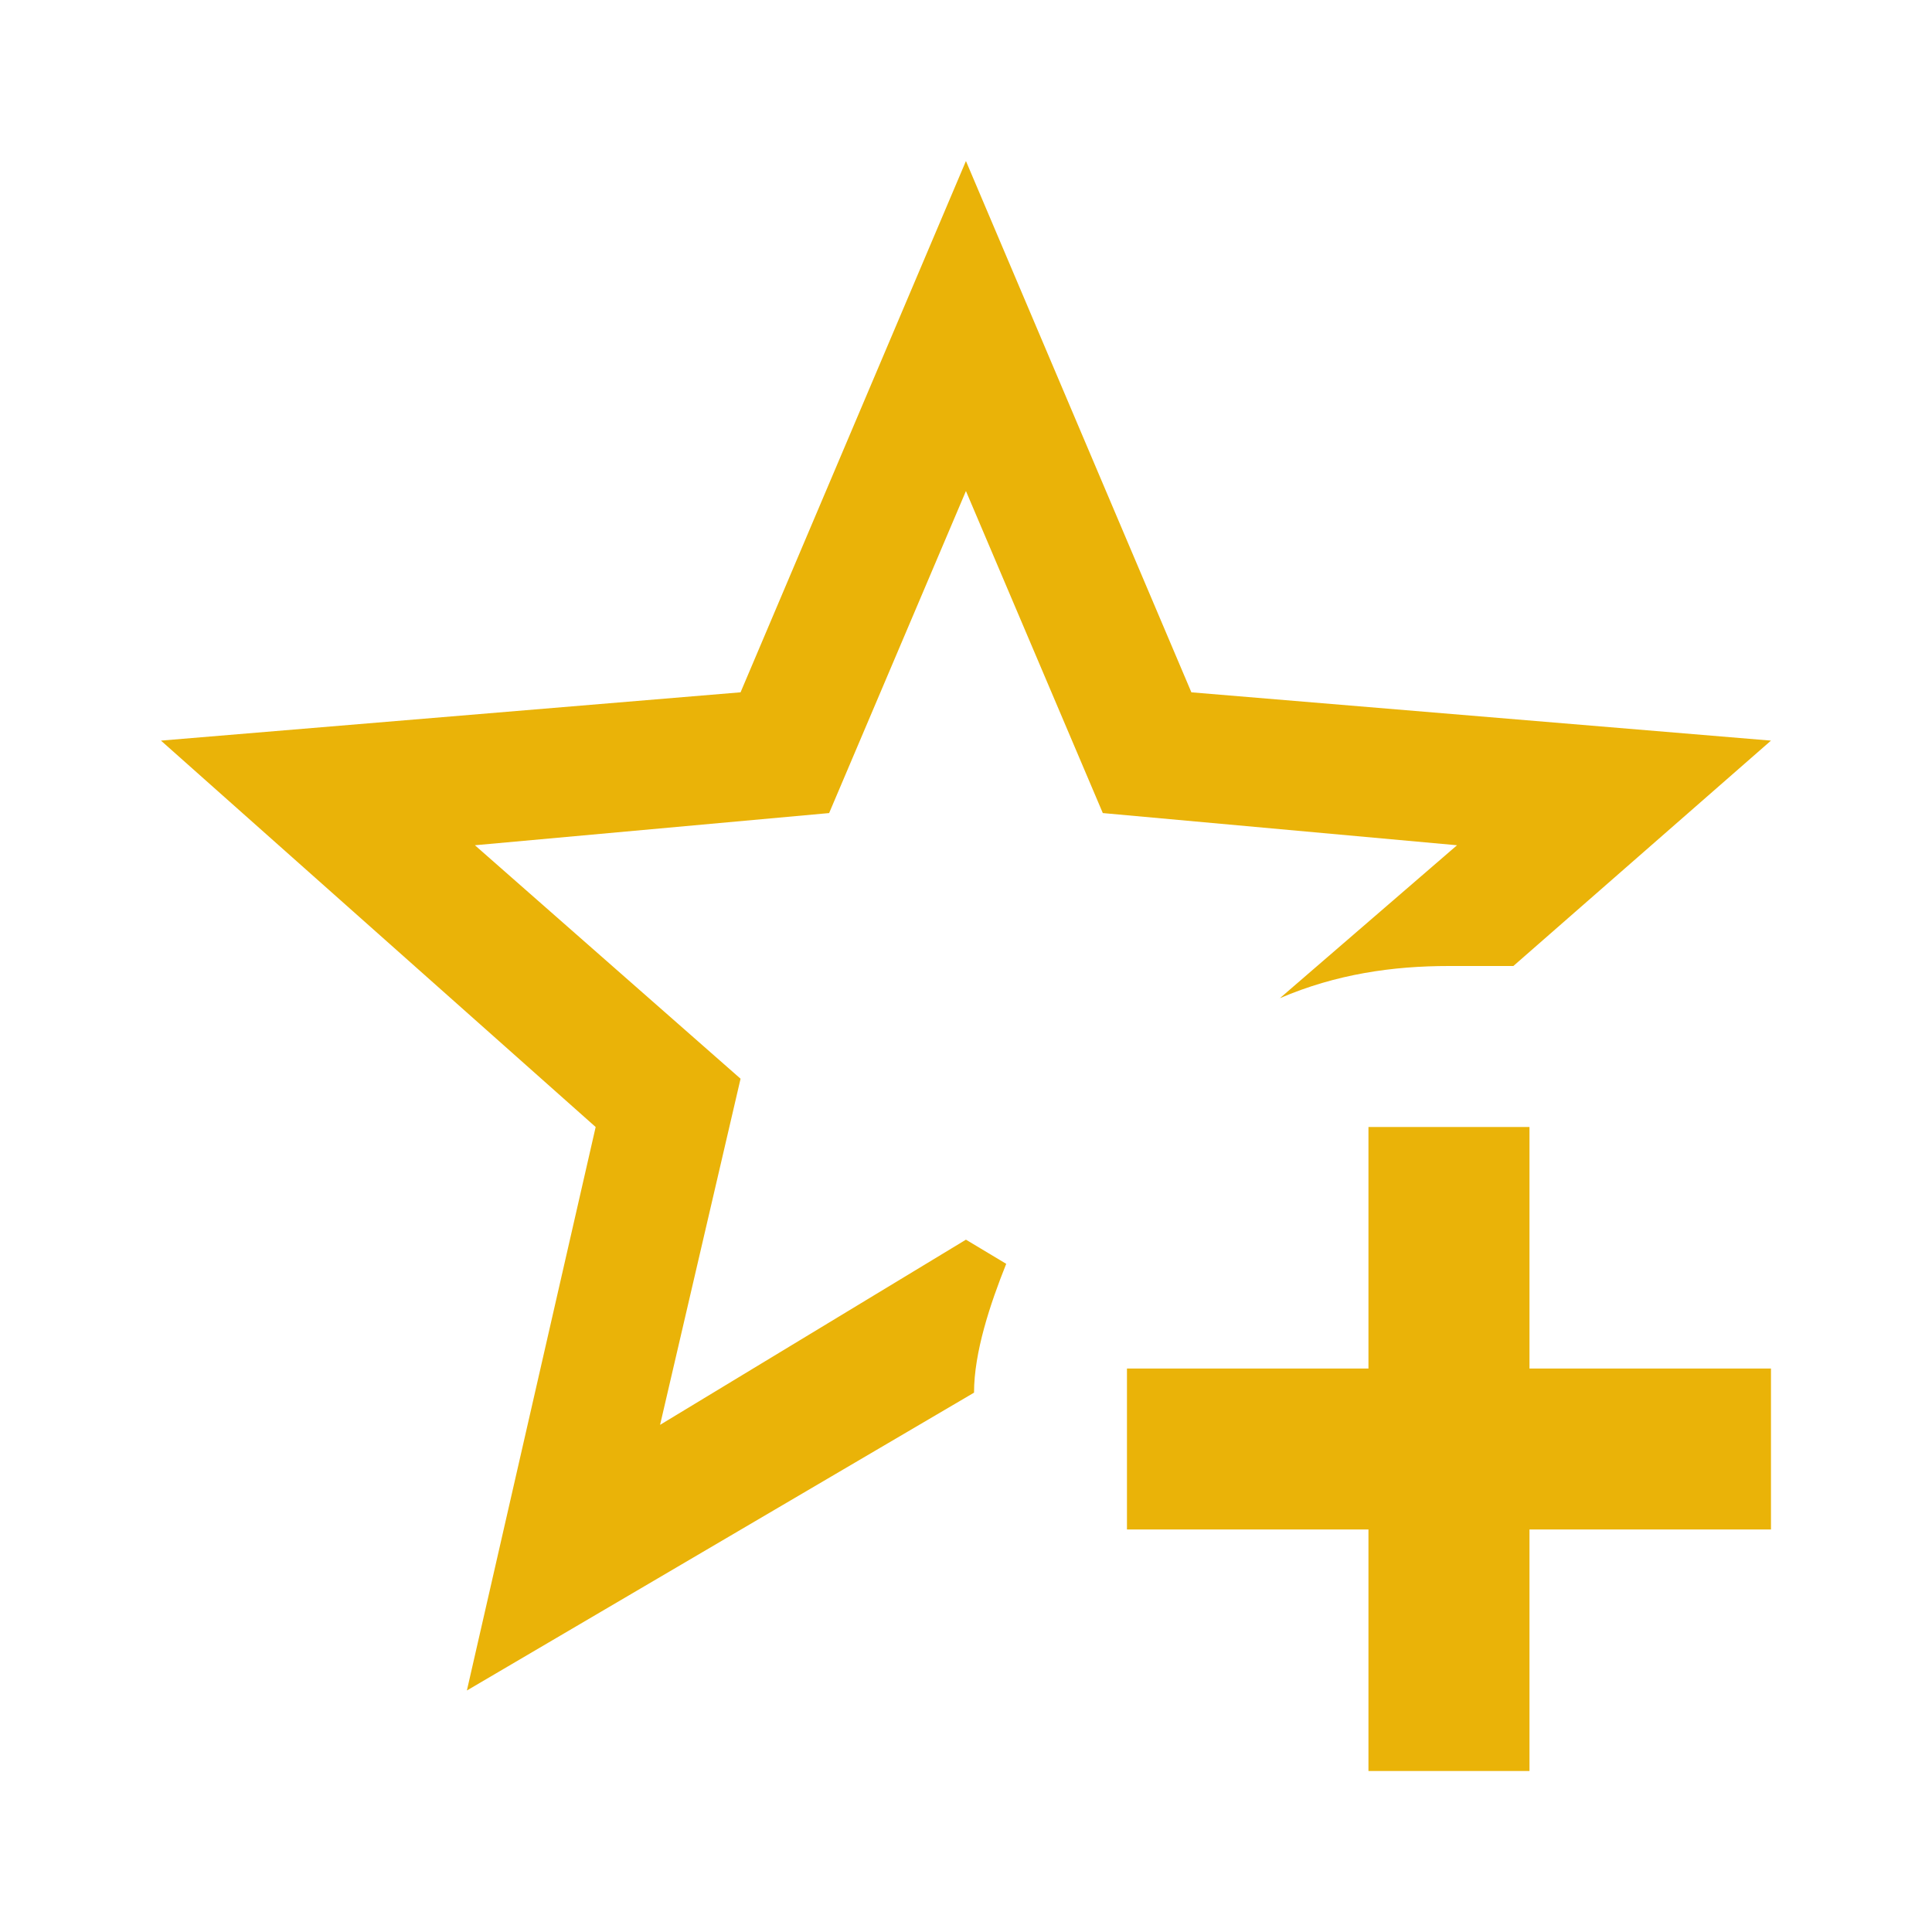 <svg width="32" height="32" viewBox="0 0 32 32" fill="none" xmlns="http://www.w3.org/2000/svg">
<path d="M7.733 28L9.866 18.667L2.666 12.267L12.266 11.467L15.999 2.667L19.733 11.467L29.333 12.267L25.066 16H23.999C23.066 16 22.133 16.133 21.199 16.533L24.133 14L18.266 13.467L15.999 8.133L13.733 13.467L7.866 14L12.266 17.867L10.933 23.6L15.999 20.533L16.666 20.933C16.399 21.6 16.133 22.4 16.133 23.067L7.733 28ZM22.666 18.667V22.667H18.666V25.333H22.666V29.333H25.333V25.333H29.333V22.667H25.333V18.667H22.666Z" fill="#EAB308"/>
</svg>
